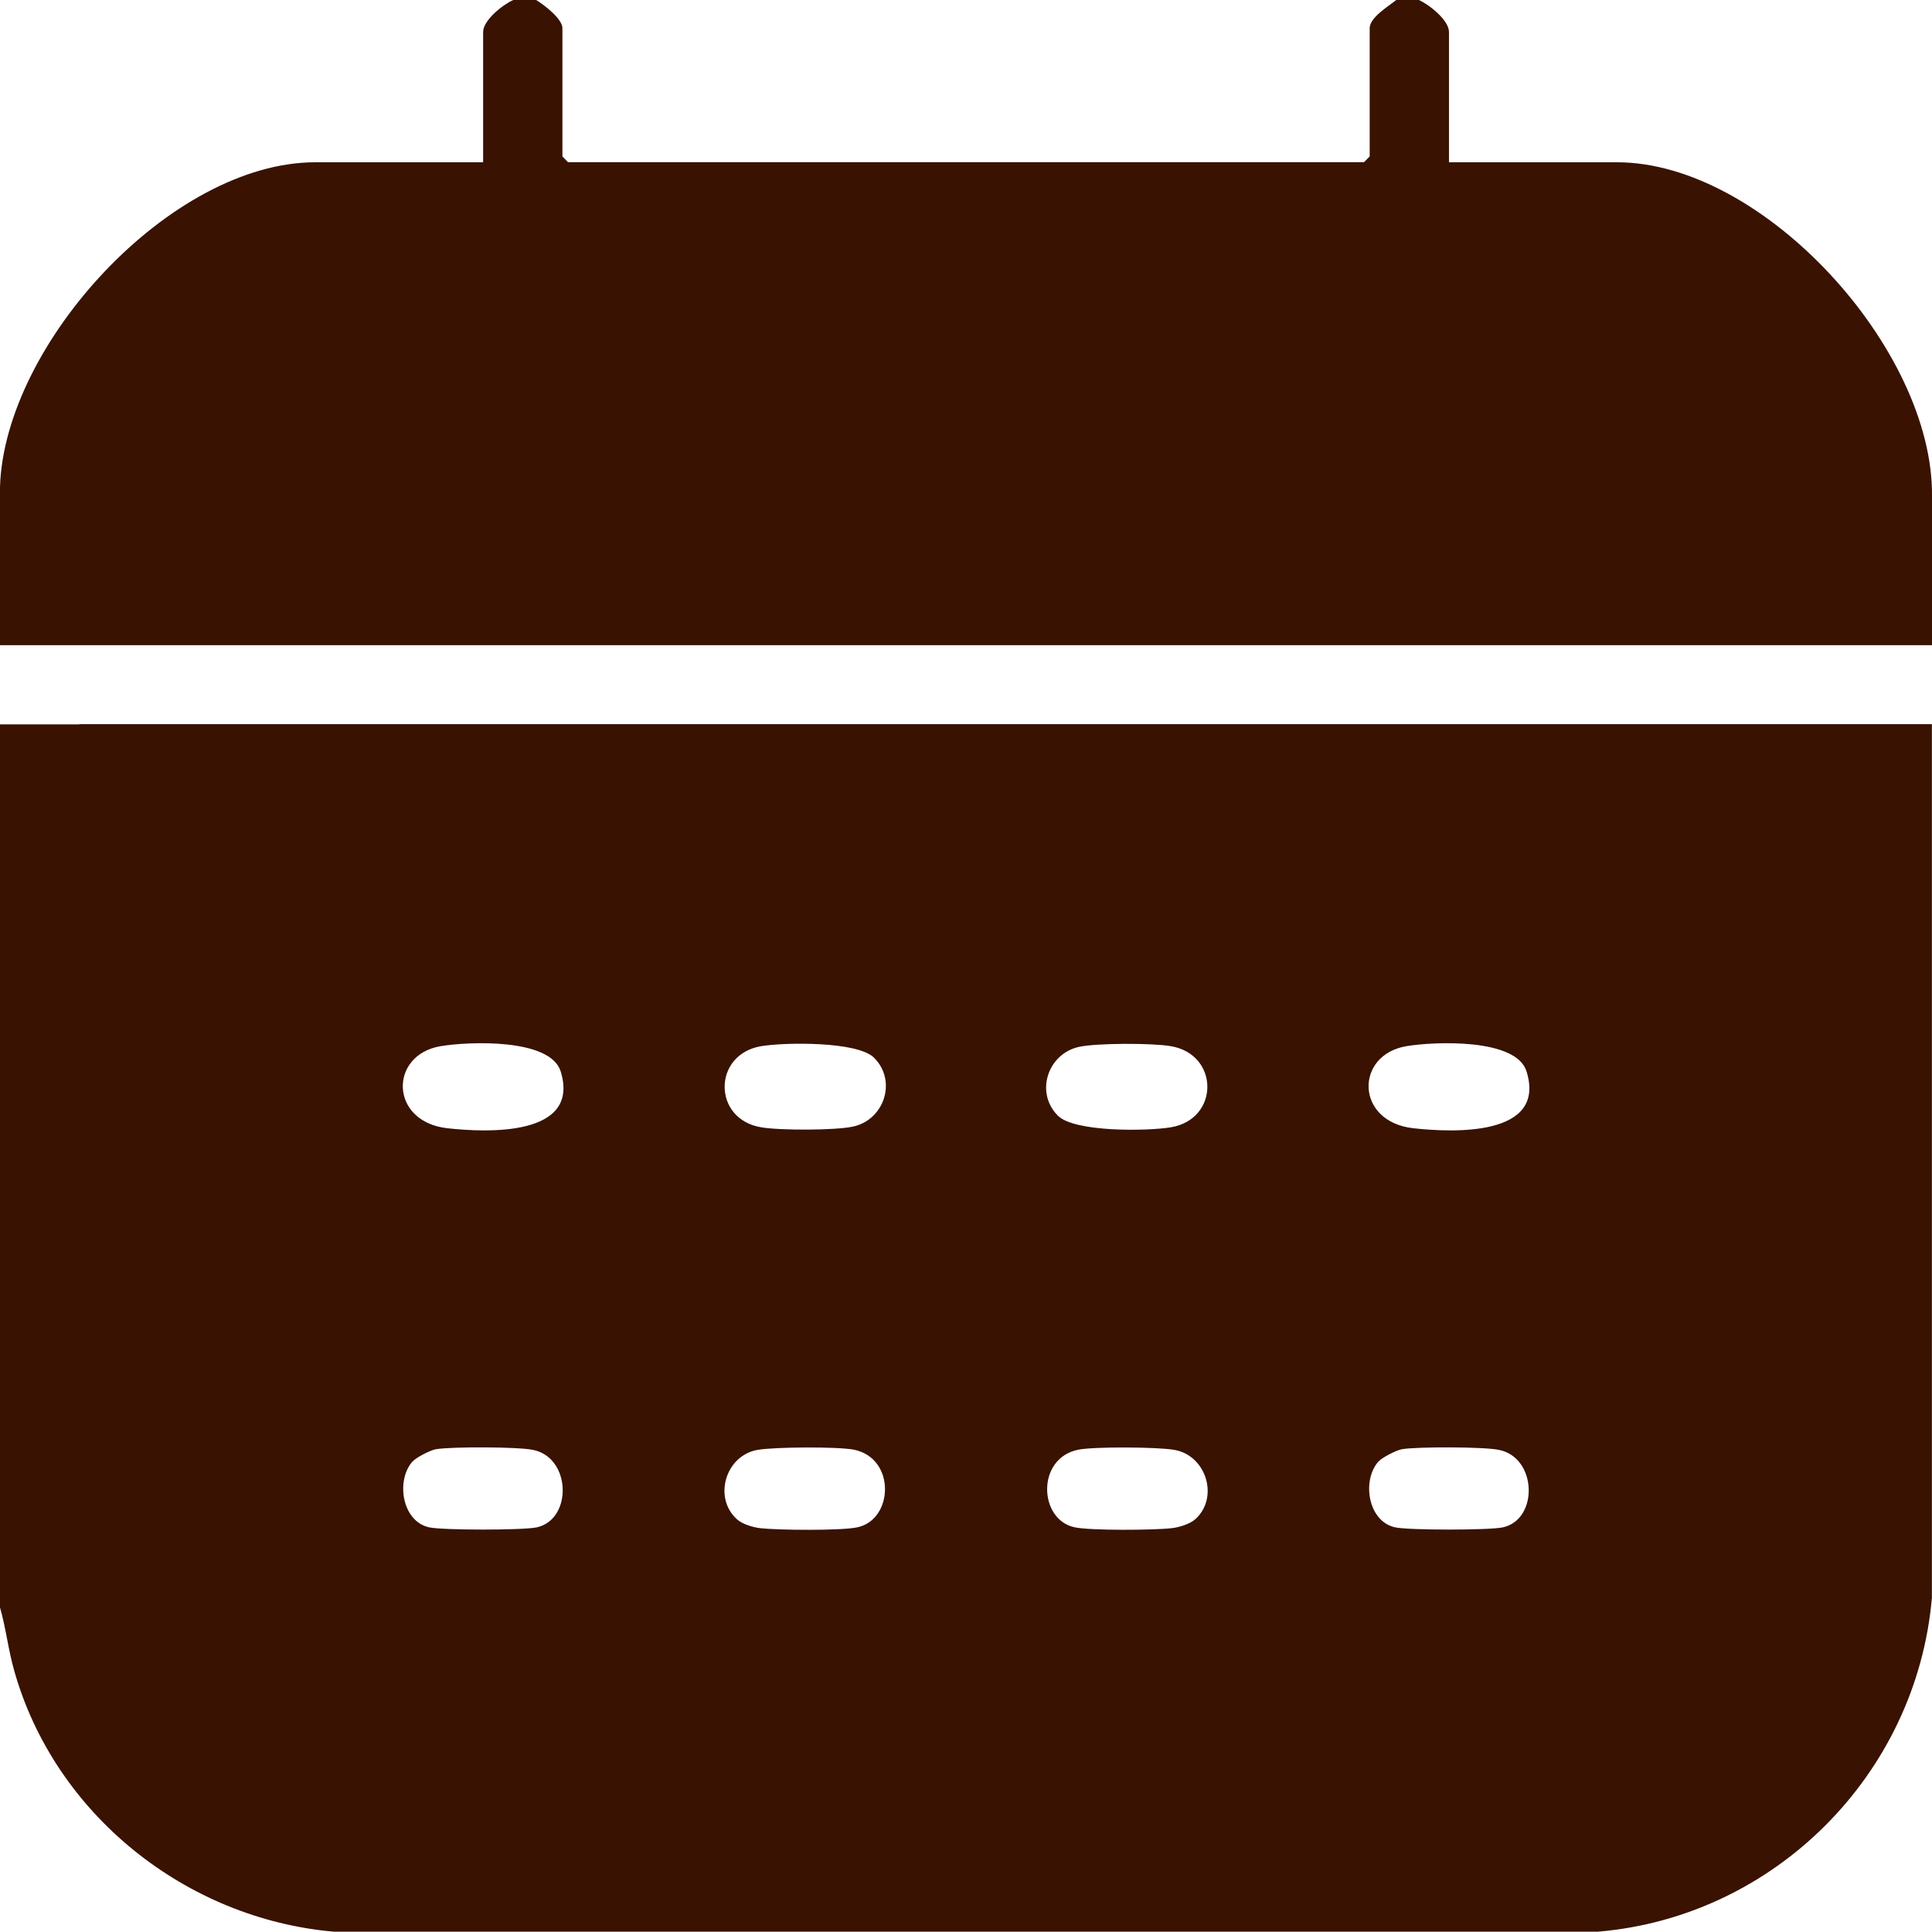 <?xml version="1.0" encoding="UTF-8"?>
<svg id="Layer_1" data-name="Layer 1" xmlns="http://www.w3.org/2000/svg" viewBox="0 0 187.87 187.85">
  <defs>
    <style>
      .cls-1 {
        fill: #391202;
      }
    </style>
  </defs>
  <path class="cls-1" d="M7.71,70.44H0v85.87c.58,2.02.8,4.11,1.38,6.14,3.93,13.96,16.69,24.14,31.1,25.39h122.9c17.2-1.45,30.99-15.31,32.48-32.47v-84.95H7.71ZM136.77,101.73c2.67-.45,10.67-.8,11.67,2.45,1.98,6.36-7.14,5.96-11.02,5.53-5.65-.64-5.69-7.14-.65-7.98ZM134.05,142.12c.35-.4,1.75-1.11,2.29-1.2,1.53-.25,7.96-.24,9.43.07,3.71.75,3.85,6.76.38,7.53-1.29.29-9.2.29-10.49,0-2.65-.58-3.25-4.56-1.62-6.4ZM116.21,147.75c-.51.45-1.58.78-2.27.85-1.69.2-7.96.25-9.47-.09-3.47-.76-3.71-6.71.38-7.54,1.56-.31,7.74-.27,9.36.02,3.11.55,4.36,4.67,2,6.76ZM104.92,101.8c1.73-.38,7.14-.38,8.93-.07,4.74.8,4.74,7.11,0,7.89-2.27.38-9.36.49-10.98-1.13-2.25-2.25-.98-6.03,2.05-6.69ZM74.02,101.73c2.29-.38,9.36-.49,10.98,1.13,2.25,2.25.98,6.04-2.05,6.69-1.73.38-7.14.38-8.93.07-4.74-.78-4.74-7.09,0-7.89ZM40.12,142.12c.35-.4,1.73-1.11,2.29-1.2,1.51-.25,7.94-.24,9.43.07,3.71.75,3.84,6.76.36,7.53-1.29.29-9.18.29-10.47,0-2.65-.58-3.25-4.56-1.62-6.4ZM73.66,140.99c1.62-.29,7.8-.33,9.38-.02,4.09.84,3.84,6.78.36,7.54-1.51.35-7.76.29-9.47.09-.69-.07-1.76-.4-2.25-.85-2.36-2.09-1.13-6.22,1.98-6.76ZM42.85,101.73c2.67-.45,10.65-.8,11.67,2.45,1.96,6.36-7.16,5.96-11.03,5.53-5.63-.64-5.67-7.14-.64-7.98Z"/>
  <path class="cls-1" d="M157.24,15.78h-16.34V3.11c0-1.15-1.93-2.67-2.93-3.11h-2.2c-.73.6-2.58,1.69-2.58,2.74v12.47l-.55.56H55.23l-.54-.56V2.74c0-.91-1.8-2.29-2.56-2.74h-2.22c-1,.44-2.93,1.96-2.93,3.11v12.67h-16.32C16.63,15.78.44,33.43,0,47.34v15.4h187.87v-14.49c.15-14.25-16.36-32.47-30.63-32.47Z"/>
</svg>